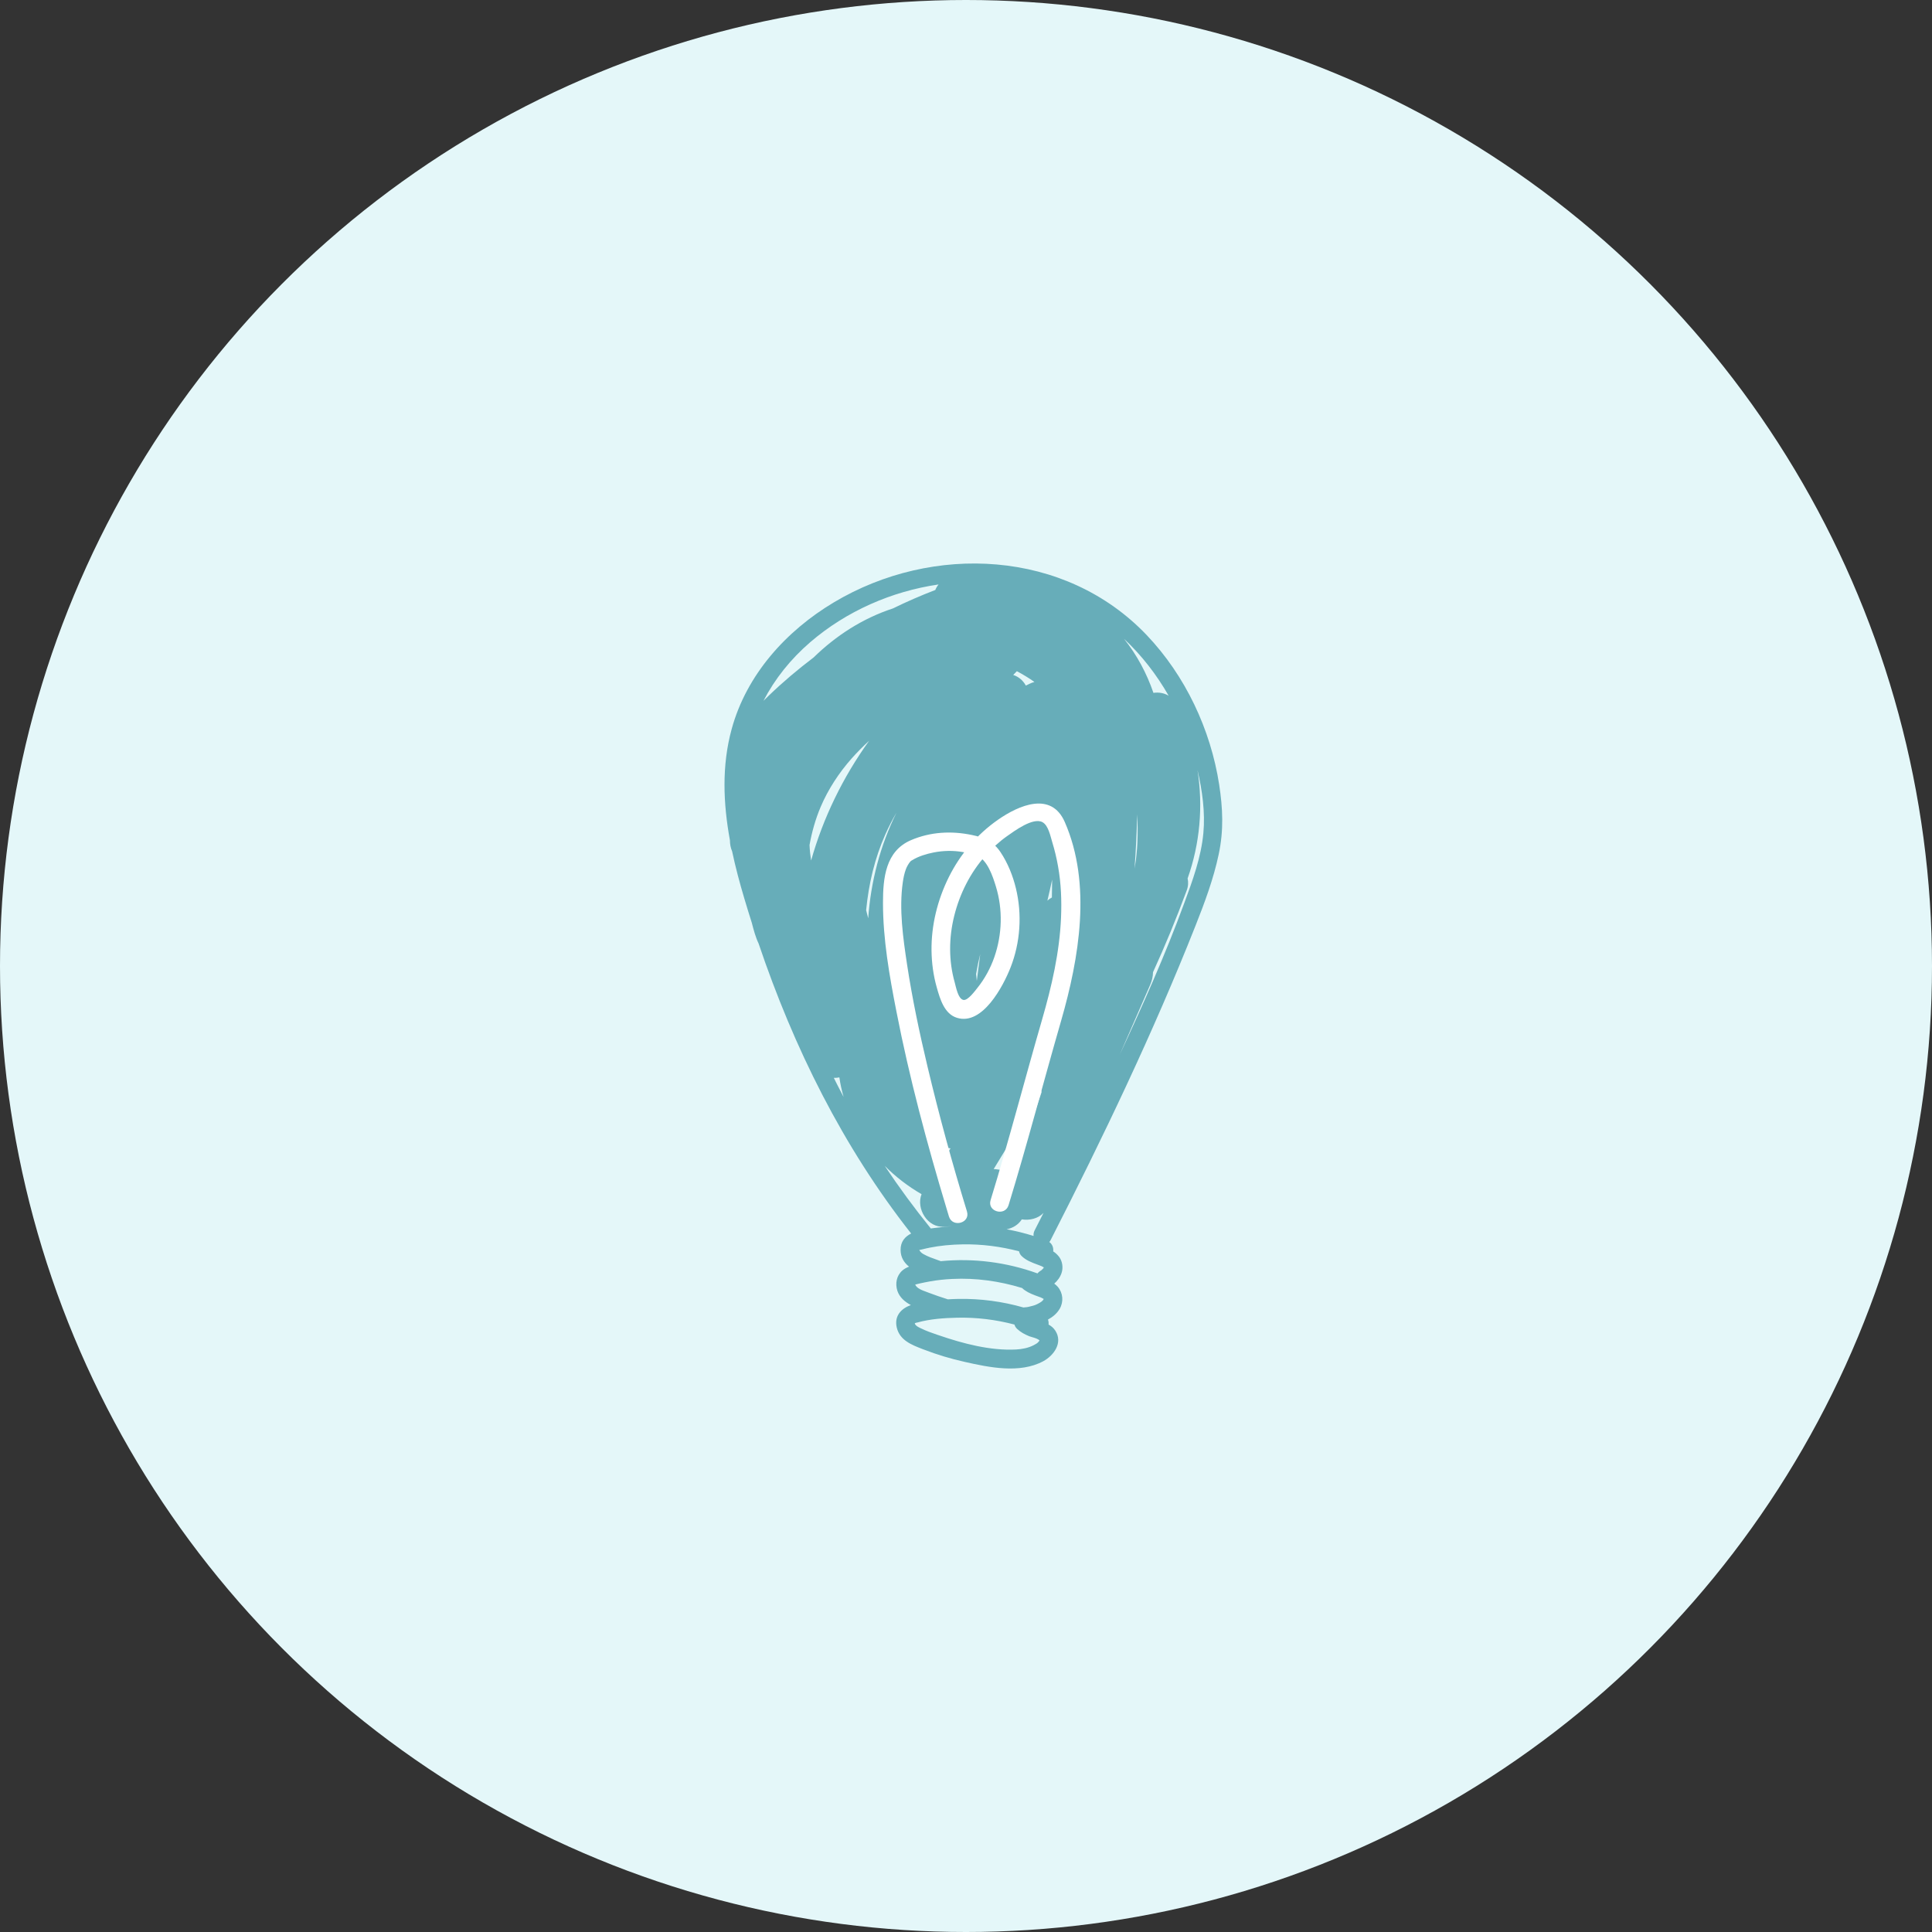 <svg width="64" height="64" viewBox="0 0 64 64" fill="none" xmlns="http://www.w3.org/2000/svg">
<rect x="0" y="0" width="64" height="64" fill="#333333" stroke="none"/>
<circle cx="32" cy="32" r="32" fill="#E4F7F9"/>
<g clip-path="url(#clip0_203_11231)">
<path d="M34.479 42.98L34.472 42.977L34.473 42.977L34.479 42.98Z" fill="#67ADB9"/>
<path fill-rule="evenodd" clip-rule="evenodd" d="M24.238 24.149C23.905 25.363 23.956 26.612 24.18 27.836C24.18 27.963 24.203 28.088 24.252 28.2C24.364 28.73 24.505 29.255 24.658 29.768C24.738 30.037 24.82 30.304 24.905 30.571L24.911 30.594C24.968 30.812 25.029 31.044 25.128 31.251C26.296 34.707 27.92 37.988 30.183 40.862C29.978 40.965 29.83 41.131 29.833 41.41C29.835 41.651 29.948 41.826 30.113 41.96C30.031 41.991 29.955 42.032 29.892 42.087C29.698 42.257 29.649 42.521 29.727 42.761C29.801 42.98 29.976 43.126 30.173 43.232C29.856 43.345 29.617 43.591 29.706 43.975C29.804 44.397 30.197 44.549 30.551 44.686L30.604 44.706C31.044 44.876 31.495 45.011 31.956 45.114C32.765 45.297 33.78 45.508 34.554 45.095C34.913 44.903 35.215 44.48 34.961 44.083C34.901 43.988 34.822 43.925 34.735 43.878C34.741 43.823 34.735 43.766 34.715 43.713C34.872 43.627 35.012 43.513 35.104 43.355C35.239 43.123 35.215 42.831 35.039 42.626C35.005 42.586 34.965 42.552 34.923 42.522C35.032 42.426 35.12 42.309 35.166 42.168C35.223 41.998 35.196 41.79 35.091 41.644C35.034 41.567 34.967 41.504 34.889 41.454C34.902 41.341 34.864 41.218 34.76 41.143C34.777 41.123 34.794 41.1 34.807 41.072C36.539 37.676 38.196 34.22 39.599 30.675C39.904 29.906 40.198 29.118 40.37 28.306C40.543 27.494 40.505 26.771 40.387 25.992C40.103 24.16 39.267 22.385 37.986 21.038C35.285 18.203 30.896 17.998 27.623 19.954C26.042 20.898 24.731 22.347 24.238 24.149ZM27.907 36.265L27.945 36.337C27.884 36.126 27.837 35.91 27.805 35.69C27.742 35.703 27.681 35.708 27.621 35.706C27.714 35.893 27.809 36.08 27.907 36.265ZM30.834 40.695C30.294 40.028 29.784 39.336 29.308 38.621C29.67 38.985 30.082 39.301 30.528 39.559C30.339 40.036 30.726 40.68 31.273 40.635C31.366 40.628 31.458 40.622 31.549 40.618C31.389 40.628 31.23 40.644 31.071 40.665C31.037 40.669 31.002 40.674 30.966 40.678L30.965 40.678C30.923 40.684 30.878 40.689 30.834 40.695ZM33.346 40.722C33.55 40.683 33.732 40.573 33.849 40.393C34.101 40.435 34.391 40.368 34.568 40.179C34.47 40.373 34.372 40.567 34.273 40.759C34.241 40.823 34.231 40.886 34.239 40.943C33.947 40.851 33.648 40.777 33.346 40.722ZM39.229 29.92C38.604 31.625 37.858 33.293 37.091 34.942C37.429 34.167 37.766 33.392 38.104 32.617C38.162 32.484 38.194 32.343 38.195 32.206C38.6 31.319 38.972 30.417 39.31 29.501C39.364 29.357 39.37 29.221 39.341 29.1C39.75 27.946 39.858 26.711 39.669 25.511C39.826 26.186 39.928 26.907 39.863 27.599C39.79 28.393 39.504 29.178 39.229 29.92ZM37.233 21.16C37.821 21.71 38.315 22.35 38.713 23.047C38.563 22.955 38.384 22.927 38.209 22.952C37.985 22.299 37.658 21.69 37.233 21.16ZM26.841 21.273C28.033 20.247 29.536 19.587 31.091 19.361C31.047 19.415 31.01 19.476 30.983 19.544C30.506 19.727 30.038 19.93 29.58 20.155C28.58 20.482 27.697 21.052 26.952 21.779C26.431 22.174 25.93 22.596 25.459 23.051C25.403 23.105 25.347 23.16 25.291 23.216C25.667 22.489 26.191 21.833 26.841 21.273ZM31.369 38.23C31.276 38.178 31.185 38.122 31.097 38.062C31.095 38.036 31.093 38.01 31.09 37.983L31.489 38.04C31.449 38.104 31.409 38.167 31.369 38.23ZM32.917 38.727C33.477 37.824 34.013 36.9 34.477 35.948C34.475 36.026 34.485 36.104 34.505 36.179C34.329 36.709 34.139 37.235 33.934 37.755C33.716 38.101 33.535 38.47 33.395 38.855C33.286 38.788 33.154 38.744 32.997 38.733L32.989 38.733V38.731L32.968 38.731C32.951 38.73 32.934 38.729 32.917 38.727ZM34.845 29.73C34.791 29.759 34.742 29.794 34.696 29.835C34.751 29.603 34.804 29.37 34.854 29.137C34.852 29.335 34.849 29.532 34.845 29.73ZM28.761 30.42C28.739 30.33 28.716 30.241 28.692 30.151C28.776 29.28 28.975 28.429 29.331 27.634C29.44 27.39 29.562 27.151 29.697 26.92C29.157 28.009 28.846 29.207 28.761 30.42ZM32.334 32.265C32.37 32.043 32.416 31.824 32.471 31.608C32.431 31.903 32.394 32.199 32.358 32.495L32.334 32.265ZM34.098 22.654C34.154 22.628 34.21 22.606 34.267 22.59C34.082 22.46 33.888 22.342 33.685 22.234C33.645 22.276 33.605 22.318 33.564 22.359C33.749 22.417 33.893 22.547 33.983 22.711C34.021 22.692 34.06 22.673 34.098 22.654ZM28.792 24.538C27.927 25.74 27.27 27.083 26.869 28.507C26.842 28.335 26.824 28.163 26.817 27.991C26.894 27.56 27.013 27.137 27.186 26.728C27.434 26.145 27.793 25.598 28.211 25.126C28.386 24.928 28.588 24.726 28.792 24.538ZM37.583 28.772C37.628 28.176 37.657 27.578 37.669 26.98C37.689 27.288 37.691 27.599 37.678 27.907C37.673 28.039 37.662 28.174 37.648 28.306C37.643 28.363 37.638 28.417 37.63 28.474C37.626 28.5 37.626 28.505 37.627 28.501L37.621 28.538C37.61 28.616 37.597 28.694 37.583 28.772ZM30.778 41.334C30.756 41.342 30.732 41.347 30.708 41.349C30.654 41.361 30.599 41.374 30.545 41.388C30.537 41.39 30.528 41.392 30.518 41.394C30.496 41.398 30.471 41.403 30.452 41.411C30.492 41.472 30.521 41.504 30.591 41.544C30.733 41.625 30.894 41.681 31.05 41.736C31.078 41.746 31.106 41.756 31.133 41.766C31.144 41.77 31.154 41.774 31.164 41.778C32.246 41.672 33.343 41.812 34.368 42.183C34.391 42.154 34.419 42.128 34.451 42.108C34.468 42.098 34.484 42.088 34.499 42.077C34.52 42.059 34.54 42.04 34.558 42.019C34.564 42.011 34.569 42.002 34.574 41.993L34.577 41.985L34.572 41.981C34.551 41.967 34.528 41.955 34.505 41.944C34.458 41.924 34.409 41.907 34.361 41.889C34.173 41.819 33.984 41.749 33.839 41.604C33.795 41.56 33.768 41.507 33.757 41.451C33.149 41.291 32.52 41.211 31.894 41.221C31.525 41.227 31.145 41.26 30.778 41.334ZM33.903 43.312L33.947 43.307L33.96 43.306C33.962 43.306 33.97 43.305 33.978 43.305C33.997 43.303 34.02 43.3 33.982 43.306C34.009 43.303 34.036 43.298 34.063 43.293C34.114 43.282 34.166 43.268 34.214 43.255C34.231 43.252 34.247 43.246 34.264 43.24L34.279 43.235C34.283 43.233 34.288 43.232 34.292 43.231C34.298 43.229 34.304 43.225 34.31 43.222C34.318 43.218 34.326 43.214 34.334 43.212L34.34 43.21C34.375 43.192 34.411 43.175 34.443 43.155C34.453 43.15 34.462 43.144 34.47 43.138C34.479 43.132 34.488 43.125 34.497 43.12L34.499 43.119C34.517 43.104 34.534 43.089 34.548 43.072C34.551 43.069 34.554 43.066 34.556 43.063L34.56 43.056C34.564 43.048 34.569 43.039 34.573 43.032L34.572 43.03C34.567 43.026 34.562 43.023 34.557 43.02C34.532 43.005 34.507 42.992 34.479 42.98L34.497 42.988C34.497 42.986 34.484 42.981 34.472 42.977L34.471 42.976C34.463 42.974 34.456 42.972 34.454 42.972C34.392 42.95 34.333 42.928 34.271 42.904C34.118 42.845 33.974 42.778 33.855 42.666C33.108 42.438 32.327 42.328 31.543 42.367C31.298 42.378 31.049 42.405 30.807 42.448C30.699 42.467 30.591 42.489 30.483 42.513C30.455 42.518 30.426 42.526 30.398 42.533C30.371 42.54 30.344 42.547 30.317 42.553C30.366 42.678 30.547 42.743 30.685 42.793C30.711 42.803 30.736 42.812 30.758 42.821C30.969 42.901 31.182 42.974 31.398 43.042C31.516 43.035 31.635 43.03 31.754 43.028C32.48 43.016 33.206 43.112 33.903 43.312ZM33.606 43.878C32.987 43.714 32.349 43.636 31.702 43.651C31.271 43.66 30.815 43.692 30.394 43.808C30.361 43.812 30.331 43.822 30.302 43.834C30.306 43.836 30.308 43.843 30.308 43.854C30.334 43.919 30.419 43.961 30.483 43.992L30.505 44.002C30.679 44.089 30.866 44.153 31.049 44.216L31.095 44.231C31.897 44.507 32.803 44.747 33.656 44.704C33.855 44.693 34.06 44.655 34.238 44.563L34.246 44.559C34.301 44.53 34.367 44.496 34.406 44.445C34.428 44.416 34.434 44.408 34.437 44.409C34.396 44.353 34.276 44.319 34.182 44.292C34.146 44.282 34.114 44.273 34.093 44.264C33.944 44.202 33.815 44.134 33.696 44.024C33.647 43.978 33.618 43.929 33.606 43.878ZM34.567 43.019L34.562 43.012L34.562 43.014L34.564 43.017L34.567 43.019ZM30.445 41.392C30.447 41.392 30.449 41.396 30.446 41.403C30.442 41.395 30.443 41.392 30.445 41.392ZM34.446 41.917C34.46 41.923 34.474 41.929 34.488 41.935L34.446 41.917ZM34.586 41.993L34.597 42.019C34.594 42.011 34.59 42.002 34.586 41.994L34.586 41.993ZM34.597 41.947C34.595 41.951 34.593 41.955 34.591 41.96L34.597 41.947ZM34.586 41.936C34.586 41.94 34.586 41.943 34.585 41.947L34.584 41.956L34.586 41.936ZM34.559 41.955C34.564 41.96 34.568 41.965 34.572 41.971L34.559 41.955Z" fill="#67ADB9"/>
<path d="M32.032 40.131C31.546 38.547 31.109 36.947 30.726 35.337C30.459 34.215 30.219 33.081 30.046 31.94C29.914 31.061 29.779 30.116 29.906 29.229C29.927 29.081 29.957 28.932 30.008 28.795C30.035 28.716 30.108 28.592 30.146 28.552C30.2 28.498 30.14 28.544 30.221 28.492C30.432 28.363 30.688 28.287 30.928 28.239C31.241 28.177 31.576 28.169 31.891 28.225C32.045 28.252 32.215 28.277 32.358 28.339C32.711 28.49 32.884 29.021 32.989 29.361C33.224 30.125 33.2 30.953 32.938 31.708C32.811 32.072 32.622 32.42 32.382 32.72C32.301 32.82 32.067 33.146 31.918 33.125C31.737 33.095 31.667 32.69 31.627 32.547C31.422 31.827 31.43 31.058 31.611 30.335C31.791 29.612 32.139 28.913 32.639 28.352C32.857 28.107 33.1 27.88 33.37 27.691C33.612 27.521 34.222 27.068 34.532 27.235C34.729 27.34 34.797 27.702 34.856 27.893C34.937 28.158 35.002 28.428 35.05 28.703C35.15 29.261 35.172 29.833 35.148 30.4C35.099 31.549 34.84 32.669 34.522 33.769C33.944 35.763 33.424 37.773 32.814 39.758C32.698 40.139 33.294 40.303 33.41 39.923C34.031 37.897 34.565 35.844 35.153 33.807C35.749 31.735 36.17 29.283 35.272 27.23C34.824 26.207 33.753 26.671 33.057 27.157C32.361 27.643 31.808 28.298 31.433 29.051C31.058 29.804 30.847 30.648 30.858 31.492C30.863 31.902 30.92 32.321 31.033 32.715C31.139 33.09 31.282 33.586 31.697 33.715C32.544 33.983 33.232 32.669 33.475 32.051C33.801 31.223 33.863 30.289 33.653 29.426C33.553 29.01 33.383 28.587 33.143 28.228C32.903 27.869 32.595 27.742 32.204 27.662C31.519 27.518 30.826 27.554 30.178 27.831C29.334 28.193 29.25 29.083 29.25 29.909C29.25 31.115 29.463 32.326 29.695 33.505C30.124 35.706 30.707 37.881 31.354 40.028C31.381 40.117 31.408 40.209 31.435 40.298C31.551 40.678 32.15 40.517 32.032 40.133V40.131Z" fill="white"/>
</g>
<defs>
<clipPath id="clip0_203_11231">
<rect width="32" height="32" fill="white" transform="translate(16 16)"/>
</clipPath>
</defs>
</svg>
